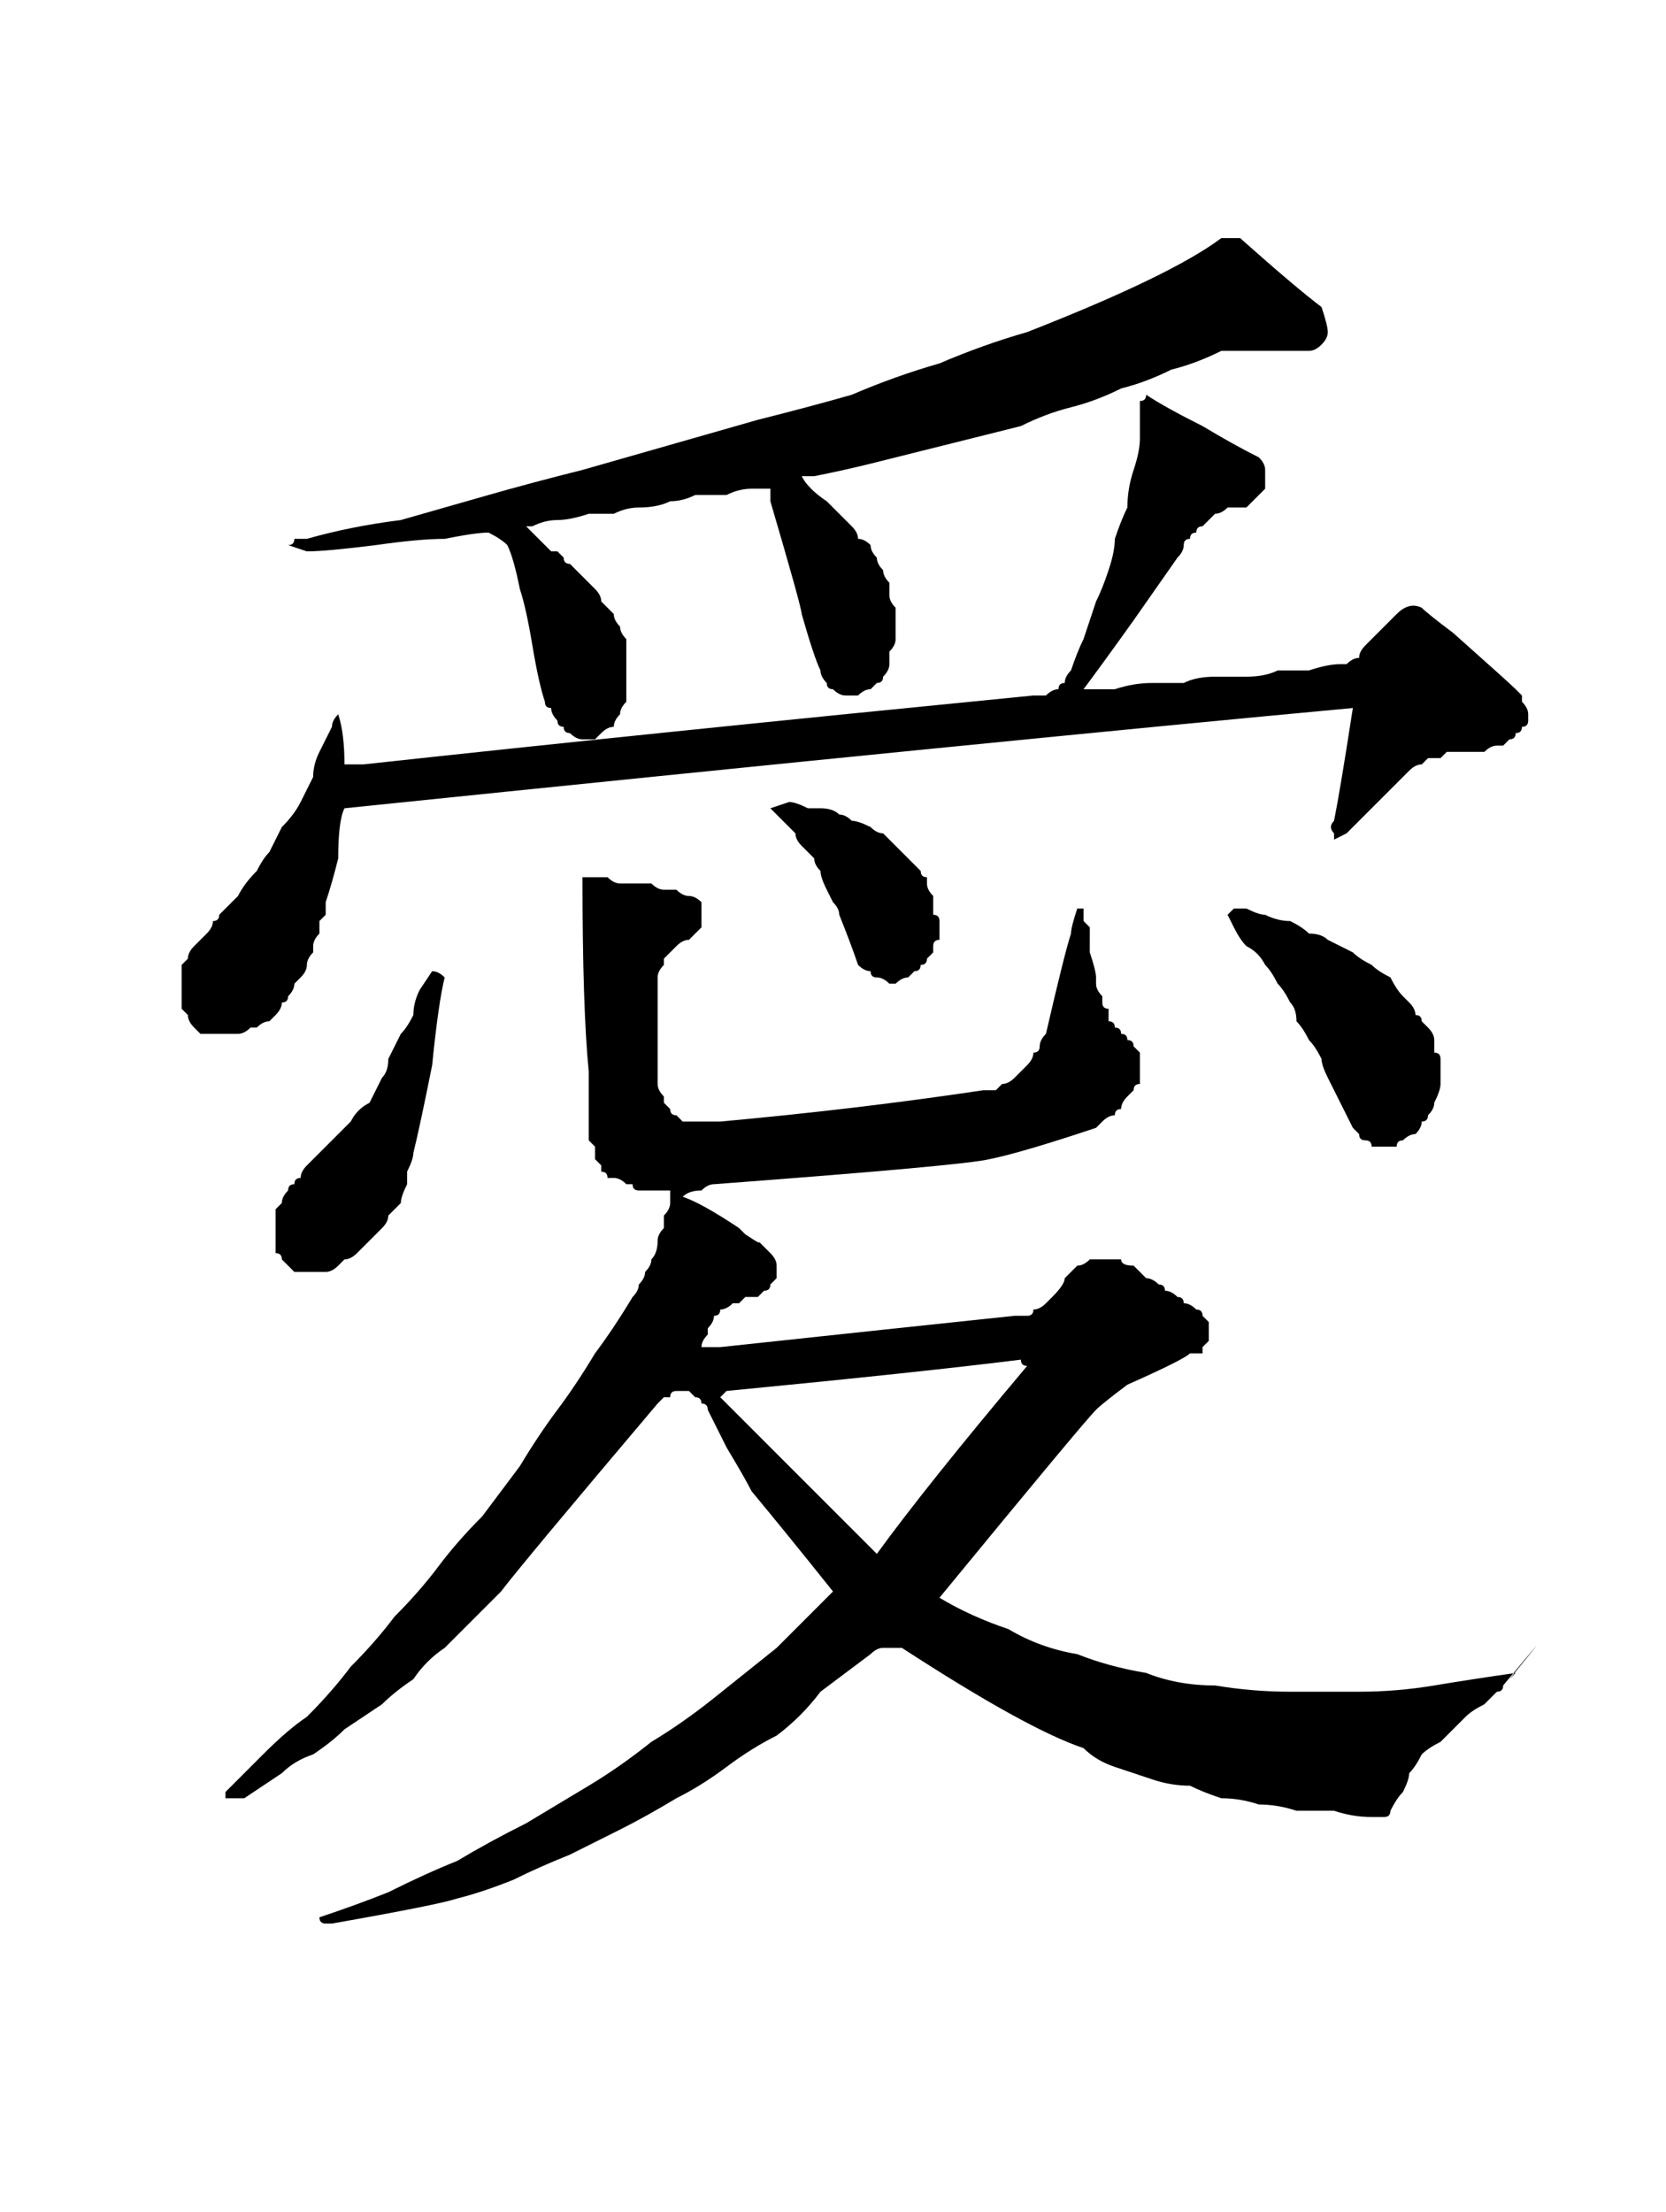 <?xml version="1.0" encoding="UTF-8" standalone="no"?>
<svg xmlns:xlink="http://www.w3.org/1999/xlink" height="17.65px" width="13.3px" xmlns="http://www.w3.org/2000/svg">
  <g transform="matrix(1.0, 0.0, 0.0, 1.0, 6.65, 8.85)">
    <path d="M-2.0 -1.85 Q-1.95 -1.85 -1.9 -1.85 -1.85 -1.85 -1.8 -1.85 -1.75 -1.8 -1.7 -1.8 -1.65 -1.8 -1.6 -1.8 -1.55 -1.8 -1.45 -1.8 -1.4 -1.75 -1.35 -1.75 -1.3 -1.75 -1.25 -1.75 -1.2 -1.7 -1.15 -1.7 -1.1 -1.7 -1.05 -1.65 -1.05 -1.65 -1.05 -1.6 -1.05 -1.55 -1.05 -1.55 -1.05 -1.5 -1.05 -1.45 -1.15 -1.35 -1.15 -1.35 -1.2 -1.35 -1.25 -1.3 -1.25 -1.3 -1.3 -1.25 -1.3 -1.25 -1.35 -1.2 -1.35 -1.2 -1.35 -1.15 -1.4 -1.1 -1.4 -1.05 -1.4 -1.05 -1.4 -1.0 -1.4 -0.95 -1.4 -0.9 -1.4 -0.9 -1.4 -0.85 -1.4 -0.75 -1.4 -0.55 -1.4 -0.3 -1.4 -0.3 -1.4 -0.25 -1.4 -0.2 -1.4 -0.15 -1.35 -0.1 -1.35 -0.1 -1.35 -0.05 -1.3 0.0 -1.3 0.0 -1.3 0.05 -1.25 0.05 -1.25 0.05 -1.2 0.1 -1.15 0.1 -1.15 0.1 -1.1 0.1 -1.05 0.1 -1.0 0.1 -0.9 0.1 0.2 0.0 1.2 -0.15 1.25 -0.15 1.3 -0.15 1.3 -0.15 1.35 -0.2 1.4 -0.2 1.45 -0.25 1.45 -0.25 1.5 -0.3 1.5 -0.3 1.55 -0.35 1.6 -0.4 1.6 -0.45 1.65 -0.45 1.65 -0.5 1.65 -0.55 1.7 -0.6 1.85 -1.25 1.9 -1.4 1.9 -1.45 1.95 -1.6 1.95 -1.6 2.0 -1.6 2.0 -1.55 2.0 -1.5 2.05 -1.45 2.05 -1.45 2.05 -1.35 2.05 -1.25 2.1 -1.1 2.1 -1.05 2.1 -1.0 2.1 -1.0 2.1 -0.95 2.15 -0.9 2.15 -0.9 2.15 -0.85 2.15 -0.8 2.2 -0.8 2.2 -0.75 2.2 -0.7 2.25 -0.7 2.25 -0.65 2.3 -0.65 2.3 -0.6 2.35 -0.6 2.35 -0.55 2.4 -0.55 2.4 -0.5 2.4 -0.5 2.45 -0.45 2.45 -0.45 2.45 -0.45 2.45 -0.4 2.45 -0.4 2.45 -0.35 2.45 -0.35 2.45 -0.3 2.45 -0.25 2.45 -0.25 2.45 -0.2 2.4 -0.2 2.4 -0.15 2.35 -0.1 2.35 -0.1 2.3 -0.05 2.3 0.0 2.25 0.0 2.25 0.05 2.2 0.05 2.15 0.1 2.15 0.1 2.1 0.15 1.5 0.35 1.25 0.4 1.05 0.45 -0.95 0.6 -1.0 0.6 -1.05 0.65 -1.15 0.65 -1.2 0.7 -1.05 0.75 -0.75 0.95 -0.75 0.95 -0.7 1.0 -0.55 1.1 -0.6 1.05 -0.55 1.1 -0.55 1.1 -0.5 1.15 -0.5 1.15 -0.45 1.2 -0.45 1.25 -0.45 1.3 -0.45 1.35 -0.45 1.35 -0.5 1.4 -0.5 1.45 -0.55 1.45 -0.6 1.5 -0.6 1.5 -0.65 1.5 -0.7 1.5 -0.7 1.5 -0.75 1.55 -0.8 1.55 -0.8 1.55 -0.85 1.6 -0.9 1.6 -0.9 1.65 -0.95 1.65 -0.95 1.7 -1.0 1.75 -1.0 1.75 -1.0 1.8 -1.05 1.85 -1.05 1.9 -1.05 1.9 -1.0 1.9 -0.95 1.9 -0.9 1.9 0.5 1.75 1.45 1.65 1.5 1.65 1.55 1.65 1.6 1.65 1.6 1.6 1.65 1.6 1.7 1.55 1.7 1.55 1.75 1.5 1.85 1.4 1.85 1.35 1.9 1.3 1.95 1.25 2.0 1.25 2.05 1.2 2.1 1.2 2.1 1.2 2.15 1.2 2.2 1.2 2.25 1.2 2.3 1.2 2.3 1.25 2.4 1.25 2.45 1.3 2.5 1.35 2.55 1.35 2.6 1.4 2.65 1.4 2.65 1.45 2.7 1.45 2.75 1.5 2.8 1.5 2.8 1.55 2.85 1.55 2.9 1.6 2.95 1.6 2.95 1.65 2.95 1.65 3.0 1.7 3.0 1.7 3.0 1.75 3.0 1.75 3.0 1.8 3.0 1.8 3.0 1.85 3.0 1.85 2.95 1.9 2.95 1.9 2.95 1.95 2.9 1.95 2.85 1.95 2.8 2.0 2.35 2.2 2.15 2.35 2.1 2.4 2.0 2.5 0.85 3.9 1.1 4.05 1.4 4.15 1.65 4.3 1.95 4.35 2.2 4.45 2.5 4.5 2.75 4.6 3.05 4.6 3.35 4.65 3.65 4.65 3.9 4.65 4.2 4.65 4.5 4.65 4.8 4.6 5.1 4.55 5.45 4.5 5.4 4.55 5.4 4.55 5.85 4.0 5.35 4.6 5.35 4.65 5.3 4.65 5.25 4.7 5.2 4.75 5.1 4.8 5.05 4.85 5.0 4.9 4.95 4.95 4.9 5.0 4.85 5.05 4.75 5.1 4.7 5.15 4.65 5.25 4.6 5.3 4.6 5.35 4.55 5.45 4.5 5.5 4.45 5.6 4.45 5.65 4.4 5.65 4.35 5.65 4.3 5.65 4.15 5.65 4.0 5.6 3.85 5.6 3.7 5.6 3.55 5.55 3.4 5.55 3.25 5.5 3.1 5.5 2.95 5.45 2.85 5.4 2.7 5.4 2.55 5.35 2.4 5.3 2.25 5.25 2.1 5.2 2.0 5.1 1.55 4.95 0.55 4.3 0.5 4.3 0.45 4.3 0.45 4.3 0.4 4.3 0.35 4.3 0.3 4.35 0.1 4.5 -0.1 4.65 -0.25 4.85 -0.45 5.0 -0.65 5.1 -0.85 5.25 -1.05 5.4 -1.25 5.5 -1.5 5.65 -1.7 5.75 -1.9 5.85 -2.1 5.95 -2.35 6.05 -2.55 6.15 -2.8 6.25 -3.0 6.3 -3.15 6.35 -4.0 6.5 -4.0 6.5 -4.05 6.5 -4.1 6.5 -4.1 6.45 -3.8 6.35 -3.55 6.25 -3.25 6.1 -3.0 6.0 -2.75 5.85 -2.45 5.7 -2.2 5.55 -1.95 5.4 -1.7 5.25 -1.45 5.05 -1.2 4.9 -0.95 4.7 -0.7 4.5 -0.45 4.3 -0.25 4.1 0.0 3.85 -0.4 3.35 -0.65 3.05 -0.7 2.95 -0.85 2.7 -0.95 2.5 -1.0 2.4 -1.0 2.35 -1.05 2.35 -1.05 2.3 -1.1 2.3 -1.1 2.3 -1.15 2.25 -1.15 2.25 -1.2 2.25 -1.2 2.25 -1.25 2.25 -1.3 2.25 -1.3 2.3 -1.35 2.3 -1.35 2.3 -1.4 2.35 -1.4 2.35 -2.5 3.65 -2.65 3.85 -2.75 3.95 -2.9 4.1 -3.0 4.2 -3.1 4.3 -3.25 4.4 -3.35 4.55 -3.5 4.65 -3.6 4.75 -3.75 4.85 -3.9 4.95 -4.0 5.05 -4.15 5.15 -4.3 5.2 -4.4 5.3 -4.55 5.4 -4.7 5.5 -4.7 5.5 -4.75 5.5 -4.8 5.5 -4.85 5.5 -4.85 5.5 -4.85 5.45 -4.75 5.35 -4.55 5.15 -4.35 4.95 -4.2 4.85 -4.0 4.65 -3.85 4.45 -3.65 4.25 -3.5 4.05 -3.3 3.85 -3.15 3.65 -3.0 3.45 -2.8 3.25 -2.65 3.05 -2.5 2.85 -2.35 2.6 -2.2 2.4 -2.05 2.2 -1.9 1.95 -1.75 1.75 -1.6 1.5 -1.55 1.45 -1.55 1.4 -1.5 1.35 -1.5 1.3 -1.45 1.25 -1.45 1.2 -1.4 1.15 -1.4 1.05 -1.4 1.0 -1.35 0.95 -1.35 0.9 -1.35 0.85 -1.3 0.8 -1.3 0.75 -1.3 0.7 -1.3 0.65 -1.35 0.65 -1.4 0.65 -1.4 0.65 -1.45 0.65 -1.5 0.65 -1.55 0.65 -1.6 0.65 -1.6 0.6 -1.65 0.6 -1.65 0.6 -1.7 0.55 -1.75 0.55 -1.75 0.55 -1.8 0.55 -1.8 0.5 -1.85 0.5 -1.85 0.45 -1.85 0.45 -1.9 0.4 -1.9 0.4 -1.9 0.35 -1.9 0.3 -1.95 0.25 -1.95 0.25 -1.95 -0.2 -1.95 -0.3 -2.0 -0.8 -2.0 -1.85 L-2.0 -1.85 M1.55 2.05 Q1.5 2.05 1.5 2.0 0.7 2.1 -0.85 2.25 -0.85 2.25 -0.9 2.3 -0.5 2.7 0.35 3.55 0.75 3.0 1.55 2.05 L1.55 2.05" fill="#000000" fill-rule="evenodd" stroke="none"/>
    <path d="M2.0 -3.35 Q2.15 -3.35 2.25 -3.35 2.4 -3.4 2.55 -3.4 2.65 -3.4 2.8 -3.4 2.9 -3.45 3.05 -3.45 3.2 -3.45 3.3 -3.45 3.45 -3.45 3.55 -3.5 3.7 -3.5 3.8 -3.5 3.95 -3.55 4.05 -3.55 4.1 -3.55 4.1 -3.55 4.15 -3.6 4.2 -3.6 4.2 -3.65 4.25 -3.7 4.45 -3.9 4.5 -3.95 4.6 -4.05 4.7 -4.0 4.75 -3.95 4.95 -3.8 5.4 -3.4 5.45 -3.35 5.45 -3.35 5.5 -3.3 5.5 -3.25 5.5 -3.25 5.55 -3.2 5.55 -3.15 5.55 -3.1 5.55 -3.1 5.55 -3.05 5.5 -3.05 5.5 -3.0 5.45 -3.0 5.45 -2.95 5.4 -2.95 5.35 -2.9 5.35 -2.9 5.3 -2.9 5.3 -2.9 5.25 -2.9 5.2 -2.85 5.2 -2.85 5.15 -2.85 5.15 -2.85 5.1 -2.85 5.1 -2.85 5.05 -2.85 5.0 -2.85 4.95 -2.85 4.95 -2.85 4.9 -2.85 4.9 -2.85 4.85 -2.8 4.8 -2.8 4.75 -2.8 4.75 -2.8 4.7 -2.75 4.65 -2.75 4.6 -2.7 4.6 -2.7 4.35 -2.45 4.2 -2.3 4.1 -2.2 4.1 -2.2 4.0 -2.15 4.0 -2.2 4.0 -2.2 3.95 -2.25 4.0 -2.3 4.05 -2.55 4.15 -3.2 1.45 -2.95 -3.9 -2.4 -3.95 -2.3 -3.95 -2.0 -4.0 -1.8 -4.05 -1.65 -4.05 -1.6 -4.05 -1.55 -4.1 -1.5 -4.1 -1.5 -4.1 -1.45 -4.1 -1.4 -4.15 -1.35 -4.15 -1.3 -4.15 -1.25 -4.15 -1.25 -4.2 -1.2 -4.2 -1.15 -4.2 -1.1 -4.25 -1.05 -4.25 -1.05 -4.3 -1.0 -4.3 -0.95 -4.35 -0.9 -4.35 -0.85 -4.4 -0.85 -4.4 -0.8 -4.45 -0.75 -4.45 -0.75 -4.5 -0.7 -4.55 -0.7 -4.6 -0.65 -4.6 -0.65 -4.65 -0.65 -4.7 -0.6 -4.75 -0.6 -4.75 -0.6 -4.8 -0.6 -4.85 -0.6 -4.9 -0.6 -4.95 -0.6 -4.95 -0.6 -5.0 -0.6 -5.05 -0.6 -5.1 -0.65 -5.1 -0.65 -5.15 -0.7 -5.15 -0.75 -5.15 -0.75 -5.2 -0.8 -5.2 -0.85 -5.2 -0.85 -5.2 -0.9 -5.2 -0.9 -5.2 -0.95 -5.2 -0.95 -5.2 -1.0 -5.2 -1.05 -5.2 -1.05 -5.2 -1.1 -5.2 -1.1 -5.2 -1.15 -5.15 -1.2 -5.15 -1.2 -5.15 -1.25 -5.1 -1.3 -5.1 -1.3 -5.05 -1.35 -5.0 -1.4 -5.0 -1.4 -4.95 -1.45 -4.95 -1.5 -4.9 -1.5 -4.9 -1.55 -4.8 -1.65 -4.75 -1.7 -4.7 -1.8 -4.6 -1.9 -4.55 -2.0 -4.5 -2.05 -4.45 -2.15 -4.4 -2.25 -4.3 -2.35 -4.25 -2.45 -4.2 -2.55 -4.15 -2.65 -4.15 -2.75 -4.1 -2.85 -4.05 -2.95 -4.0 -3.05 -4.0 -3.1 -3.95 -3.15 -3.9 -3.0 -3.9 -2.75 -3.85 -2.75 -3.75 -2.75 -1.45 -3.0 1.6 -3.3 1.65 -3.3 1.7 -3.3 1.75 -3.35 1.8 -3.35 1.8 -3.4 1.85 -3.4 1.85 -3.45 1.9 -3.5 1.95 -3.65 2.0 -3.75 2.05 -3.9 2.1 -4.05 2.15 -4.15 2.2 -4.3 2.25 -4.45 2.25 -4.55 2.3 -4.7 2.35 -4.8 2.35 -4.95 2.4 -5.1 2.45 -5.25 2.45 -5.35 2.45 -5.5 2.45 -5.65 2.5 -5.65 2.5 -5.7 2.65 -5.6 2.95 -5.45 3.2 -5.3 3.4 -5.2 3.45 -5.15 3.45 -5.1 3.45 -5.0 3.45 -4.95 3.4 -4.9 3.35 -4.85 3.3 -4.8 3.3 -4.8 3.25 -4.8 3.2 -4.8 3.15 -4.8 3.15 -4.8 3.1 -4.75 3.05 -4.75 3.05 -4.75 3.0 -4.7 3.0 -4.7 2.95 -4.65 2.9 -4.65 2.9 -4.6 2.85 -4.6 2.85 -4.55 2.8 -4.55 2.8 -4.5 2.8 -4.45 2.75 -4.4 2.75 -4.4 2.4 -3.9 2.15 -3.55 2.0 -3.35 L2.0 -3.35" fill="#000000" fill-rule="evenodd" stroke="none"/>
    <path d="M-0.25 -5.05 Q-0.2 -4.95 -0.05 -4.85 0.1 -4.7 0.15 -4.65 0.2 -4.6 0.2 -4.55 0.25 -4.55 0.3 -4.5 0.3 -4.45 0.35 -4.4 0.35 -4.35 0.4 -4.3 0.4 -4.25 0.45 -4.2 0.45 -4.15 0.45 -4.1 0.45 -4.05 0.5 -4.0 0.5 -3.95 0.5 -3.9 0.5 -3.85 0.5 -3.8 0.5 -3.75 0.5 -3.75 0.5 -3.7 0.45 -3.65 0.45 -3.6 0.45 -3.55 0.45 -3.5 0.4 -3.45 0.4 -3.4 0.35 -3.4 0.3 -3.35 0.3 -3.35 0.25 -3.35 0.2 -3.3 0.15 -3.3 0.1 -3.3 0.05 -3.3 0.0 -3.35 -0.05 -3.35 -0.05 -3.4 -0.1 -3.45 -0.1 -3.5 -0.15 -3.6 -0.25 -3.95 -0.25 -4.0 -0.5 -4.85 -0.5 -4.9 -0.5 -4.95 -0.55 -4.95 -0.55 -4.95 -0.6 -4.95 -0.65 -4.95 -0.75 -4.95 -0.85 -4.9 -1.0 -4.9 -1.1 -4.9 -1.2 -4.85 -1.3 -4.85 -1.4 -4.8 -1.55 -4.8 -1.65 -4.8 -1.75 -4.75 -1.85 -4.75 -1.95 -4.75 -2.1 -4.7 -2.2 -4.7 -2.3 -4.7 -2.4 -4.65 -2.45 -4.65 -2.45 -4.65 -2.45 -4.65 -2.4 -4.6 -2.4 -4.6 -2.35 -4.55 -2.35 -4.55 -2.3 -4.5 -2.3 -4.5 -2.25 -4.45 -2.25 -4.45 -2.2 -4.45 -2.15 -4.4 -2.15 -4.4 -2.15 -4.35 -2.1 -4.35 -2.1 -4.35 -2.05 -4.3 -2.0 -4.25 -1.95 -4.2 -1.95 -4.2 -1.9 -4.15 -1.85 -4.1 -1.85 -4.05 -1.8 -4.0 -1.75 -3.95 -1.75 -3.9 -1.7 -3.85 -1.7 -3.8 -1.65 -3.75 -1.65 -3.65 -1.65 -3.6 -1.65 -3.55 -1.65 -3.5 -1.65 -3.45 -1.65 -3.35 -1.65 -3.3 -1.65 -3.25 -1.7 -3.2 -1.7 -3.15 -1.75 -3.1 -1.75 -3.05 -1.8 -3.05 -1.85 -3.0 -1.85 -3.0 -1.9 -2.95 -1.95 -2.95 -2.0 -2.95 -2.05 -2.95 -2.1 -3.0 -2.15 -3.0 -2.15 -3.05 -2.2 -3.05 -2.2 -3.1 -2.25 -3.15 -2.25 -3.2 -2.3 -3.2 -2.3 -3.25 -2.35 -3.4 -2.4 -3.7 -2.45 -4.0 -2.5 -4.15 -2.55 -4.4 -2.6 -4.5 -2.65 -4.55 -2.75 -4.6 -2.85 -4.6 -3.1 -4.55 -3.3 -4.55 -3.65 -4.5 -4.05 -4.45 -4.2 -4.45 -4.2 -4.45 -4.35 -4.5 -4.3 -4.5 -4.3 -4.55 -4.25 -4.55 -4.2 -4.55 -3.85 -4.65 -3.45 -4.7 -3.1 -4.8 -2.75 -4.9 -2.4 -5.0 -2.0 -5.1 -1.65 -5.2 -1.3 -5.3 -0.95 -5.4 -0.6 -5.5 -0.2 -5.6 0.15 -5.7 0.5 -5.85 0.85 -5.95 1.2 -6.1 1.55 -6.2 2.7 -6.65 3.1 -6.95 3.15 -6.95 3.2 -6.95 3.25 -6.95 3.25 -6.95 3.7 -6.55 3.9 -6.4 3.95 -6.25 3.95 -6.2 3.95 -6.15 3.9 -6.1 3.85 -6.05 3.8 -6.05 3.75 -6.05 3.55 -6.05 3.4 -6.05 3.3 -6.05 3.25 -6.05 3.25 -6.05 3.2 -6.05 3.15 -6.05 3.1 -6.05 3.1 -6.05 2.9 -5.95 2.7 -5.9 2.5 -5.8 2.3 -5.75 2.1 -5.65 1.9 -5.6 1.7 -5.55 1.5 -5.45 1.3 -5.4 1.1 -5.35 0.9 -5.3 0.7 -5.25 0.5 -5.2 0.3 -5.15 0.1 -5.1 -0.15 -5.05 -0.15 -5.05 -0.25 -5.05 L-0.25 -5.05" fill="#000000" fill-rule="evenodd" stroke="none"/>
    <path d="M4.85 -0.3 Q4.85 -0.25 4.85 -0.2 4.85 -0.15 4.8 -0.05 4.8 0.0 4.75 0.05 4.75 0.1 4.7 0.1 4.7 0.15 4.65 0.2 4.6 0.2 4.55 0.25 4.5 0.25 4.5 0.3 4.45 0.3 4.4 0.3 4.35 0.3 4.3 0.3 4.3 0.25 4.25 0.25 4.2 0.25 4.2 0.2 4.15 0.15 4.15 0.15 4.1 0.05 3.95 -0.25 3.9 -0.35 3.9 -0.4 3.85 -0.5 3.8 -0.55 3.75 -0.65 3.7 -0.7 3.7 -0.8 3.65 -0.85 3.6 -0.95 3.55 -1.0 3.5 -1.1 3.45 -1.15 3.4 -1.25 3.3 -1.3 3.25 -1.35 3.2 -1.45 3.2 -1.45 3.15 -1.55 3.2 -1.6 3.2 -1.6 3.25 -1.6 3.3 -1.6 3.4 -1.55 3.45 -1.55 3.55 -1.5 3.65 -1.5 3.75 -1.45 3.8 -1.4 3.9 -1.4 3.95 -1.35 4.05 -1.3 4.15 -1.25 4.2 -1.2 4.3 -1.15 4.35 -1.1 4.45 -1.05 4.5 -0.95 4.55 -0.9 4.6 -0.85 4.6 -0.85 4.65 -0.8 4.65 -0.75 4.7 -0.75 4.7 -0.7 4.75 -0.65 4.75 -0.65 4.8 -0.6 4.8 -0.55 4.8 -0.5 4.8 -0.45 4.85 -0.45 4.85 -0.4 4.85 -0.35 4.85 -0.3 L4.85 -0.3" fill="#000000" fill-rule="evenodd" stroke="none"/>
    <path d="M-3.1 -1.05 Q-3.15 -0.85 -3.2 -0.35 -3.3 0.15 -3.35 0.35 -3.35 0.4 -3.4 0.5 -3.4 0.55 -3.4 0.6 -3.45 0.7 -3.45 0.75 -3.5 0.8 -3.55 0.85 -3.55 0.9 -3.6 0.95 -3.65 1.0 -3.7 1.05 -3.75 1.1 -3.8 1.15 -3.85 1.2 -3.9 1.2 -3.95 1.25 -3.95 1.25 -4.0 1.3 -4.05 1.3 -4.1 1.3 -4.1 1.3 -4.15 1.3 -4.2 1.3 -4.2 1.3 -4.25 1.3 -4.3 1.3 -4.3 1.3 -4.35 1.25 -4.35 1.25 -4.4 1.2 -4.4 1.2 -4.4 1.15 -4.45 1.15 -4.45 1.1 -4.45 1.05 -4.45 1.0 -4.45 1.0 -4.45 0.95 -4.45 0.9 -4.45 0.85 -4.45 0.8 -4.45 0.8 -4.4 0.75 -4.4 0.7 -4.35 0.65 -4.35 0.6 -4.3 0.6 -4.3 0.55 -4.25 0.55 -4.25 0.5 -4.2 0.45 -4.2 0.45 -4.15 0.4 -4.15 0.4 -4.1 0.35 -4.05 0.3 -3.95 0.2 -3.9 0.15 -3.85 0.1 -3.8 0.0 -3.7 -0.05 -3.65 -0.15 -3.6 -0.25 -3.55 -0.3 -3.55 -0.4 -3.5 -0.5 -3.45 -0.6 -3.4 -0.65 -3.35 -0.75 -3.35 -0.85 -3.3 -0.95 -3.3 -0.95 -3.2 -1.1 -3.15 -1.1 -3.1 -1.05 L-3.1 -1.05" fill="#000000" fill-rule="evenodd" stroke="none"/>
    <path d="M-0.5 -2.4 Q-0.35 -2.45 -0.35 -2.45 -0.3 -2.45 -0.2 -2.4 -0.15 -2.4 -0.1 -2.4 0.0 -2.4 0.05 -2.35 0.1 -2.35 0.15 -2.3 0.2 -2.3 0.3 -2.25 0.35 -2.2 0.4 -2.2 0.45 -2.15 0.5 -2.1 0.55 -2.05 0.6 -2.0 0.6 -2.0 0.65 -1.95 0.65 -1.95 0.7 -1.9 0.7 -1.85 0.75 -1.85 0.75 -1.8 0.75 -1.8 0.75 -1.75 0.8 -1.7 0.8 -1.7 0.8 -1.65 0.8 -1.6 0.8 -1.55 0.85 -1.55 0.85 -1.5 0.85 -1.45 0.85 -1.45 0.85 -1.4 0.85 -1.35 0.8 -1.35 0.8 -1.3 0.8 -1.25 0.8 -1.25 0.75 -1.2 0.75 -1.2 0.75 -1.15 0.7 -1.15 0.7 -1.1 0.65 -1.1 0.65 -1.1 0.6 -1.05 0.55 -1.05 0.5 -1.0 0.45 -1.0 0.45 -1.0 0.4 -1.05 0.35 -1.05 0.3 -1.05 0.3 -1.1 0.25 -1.1 0.2 -1.15 0.15 -1.3 0.05 -1.55 0.05 -1.6 0.0 -1.65 -0.05 -1.75 -0.05 -1.75 -0.1 -1.85 -0.1 -1.9 -0.15 -1.95 -0.15 -2.0 -0.2 -2.05 -0.25 -2.1 -0.3 -2.15 -0.3 -2.2 -0.35 -2.25 -0.4 -2.3 -0.45 -2.35 -0.5 -2.4 L-0.5 -2.4" fill="#000000" fill-rule="evenodd" stroke="none"/>
  </g>
</svg>
